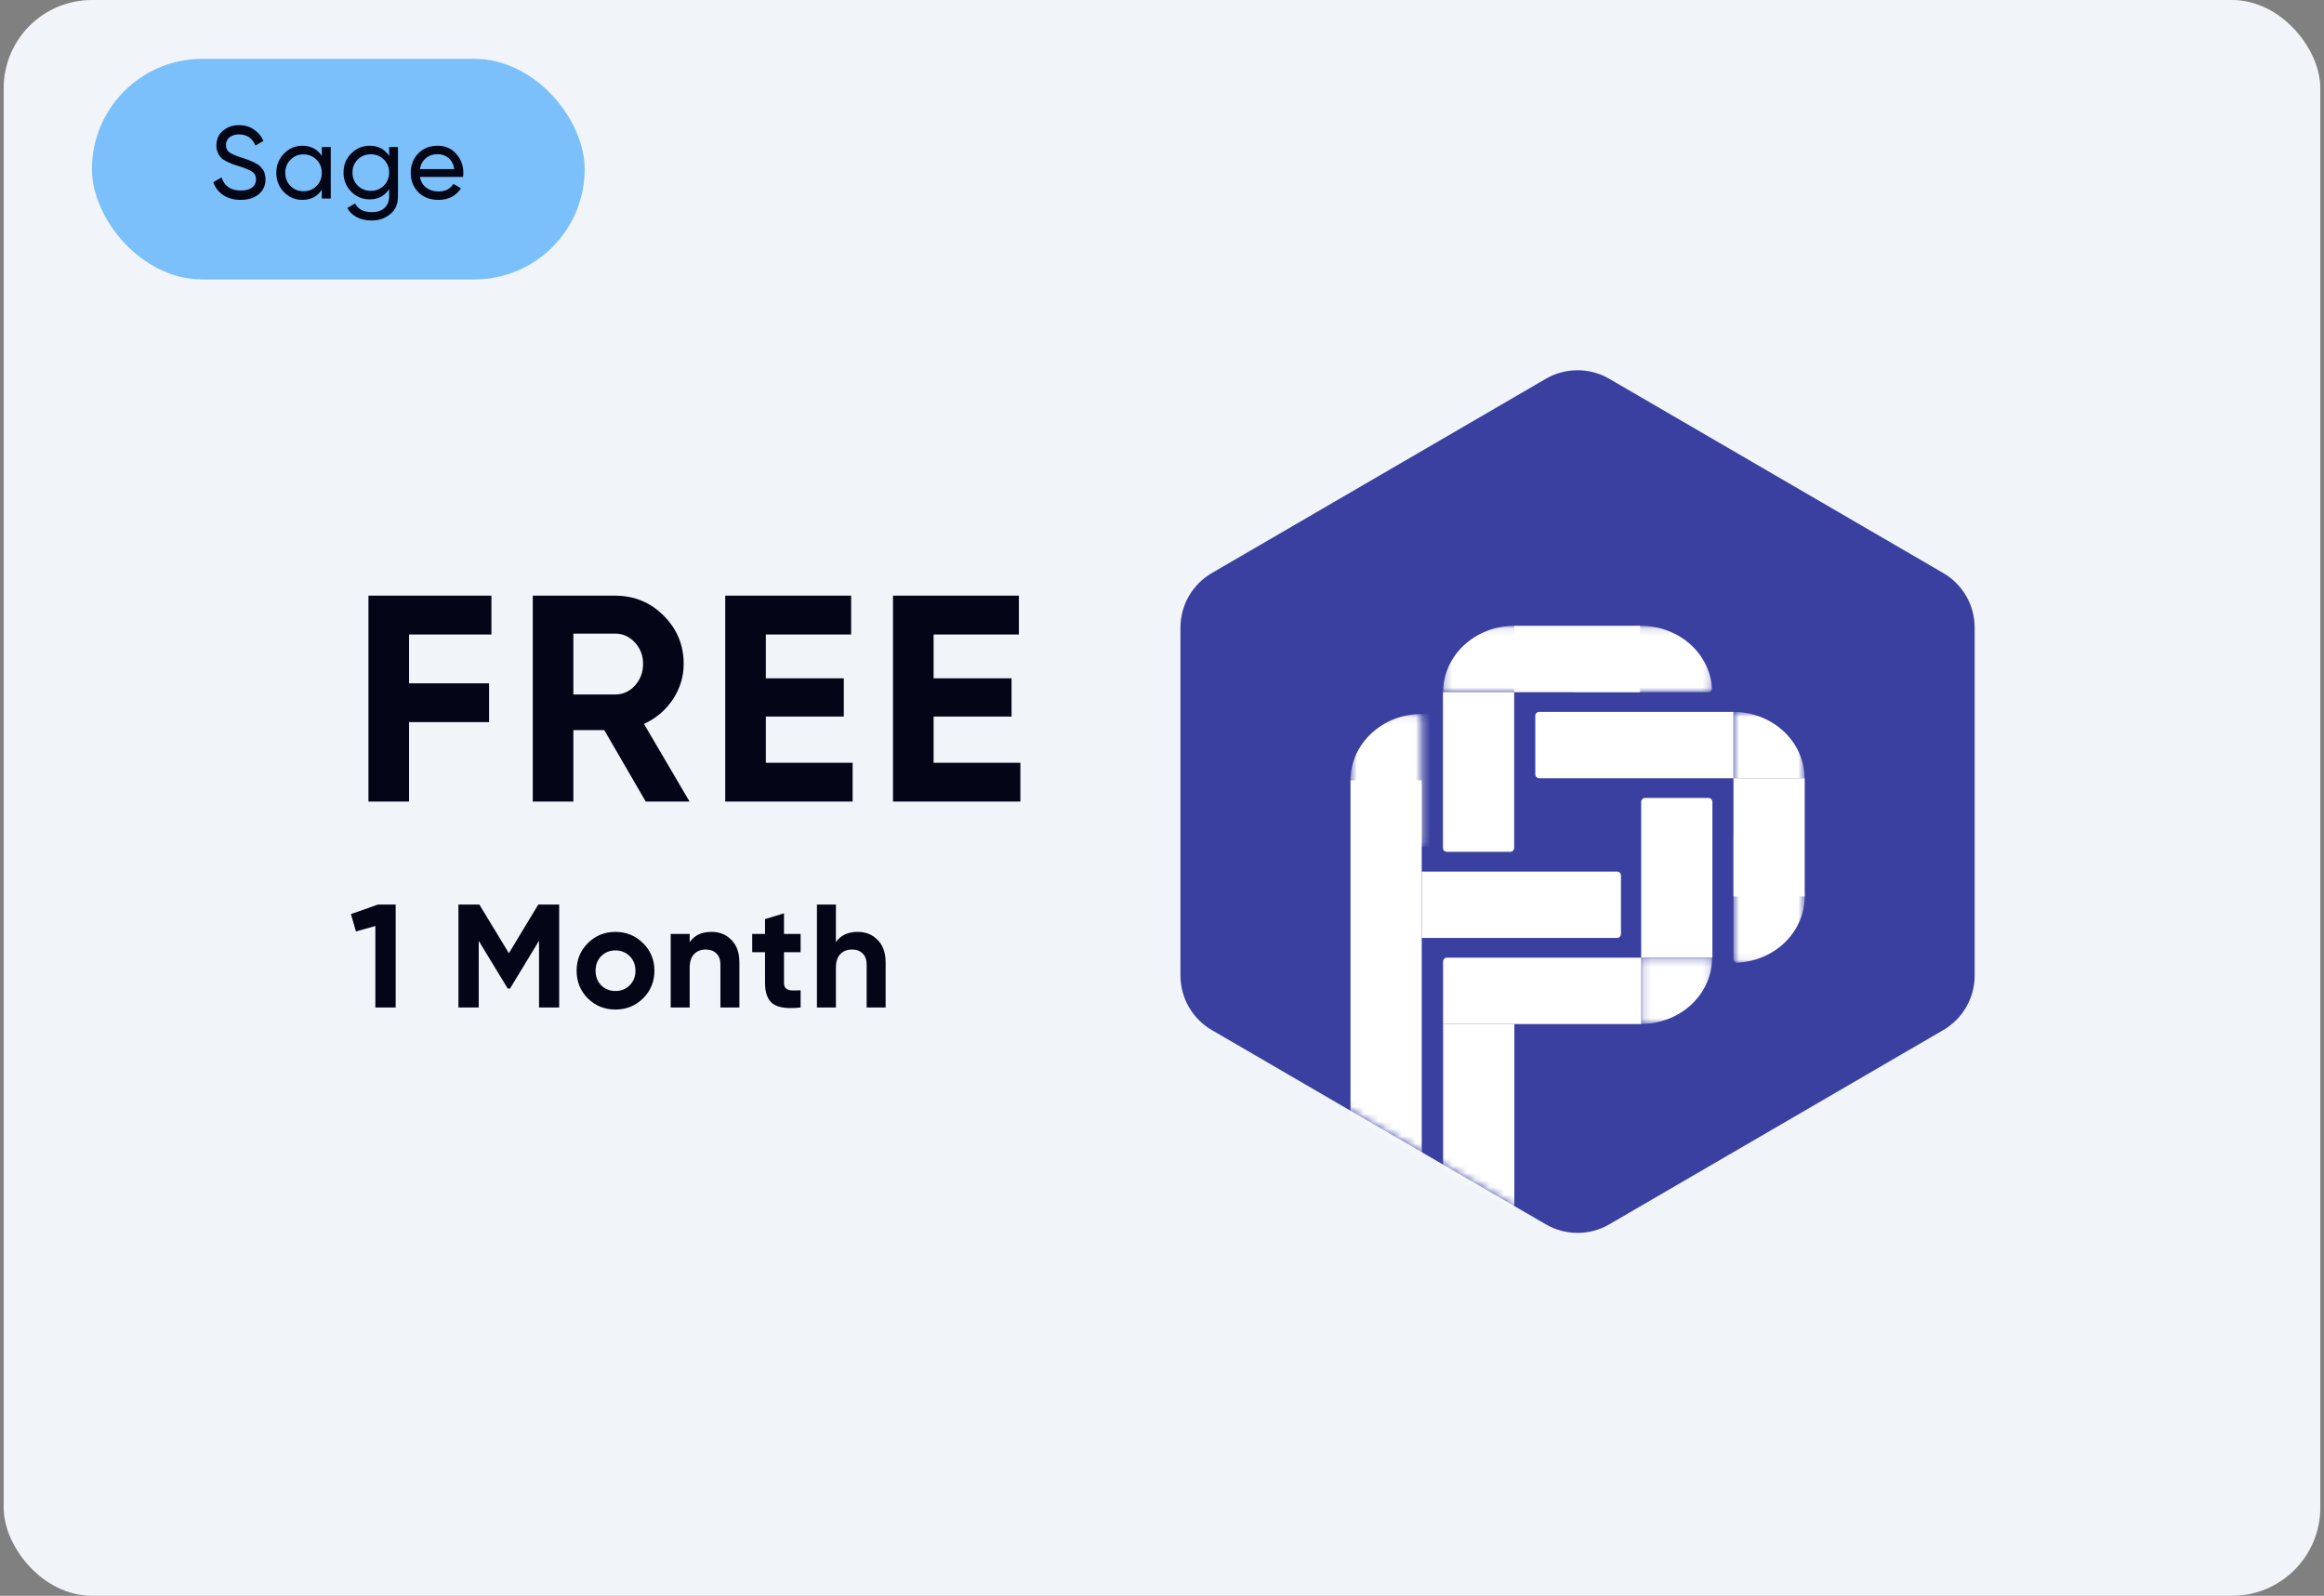 <svg width="316" height="217" viewBox="0 0 316 217" fill="none" xmlns="http://www.w3.org/2000/svg">
<rect x="0" y="0" width="316" height="217" fill="#808080" stroke="none"/>
<rect x="0.5" width="315" height="217" rx="12" fill="#F1F5F9"/>
<path d="M66.82 86.28H55.62V92.92H66.5V98.2H55.62V109H50.1V81H66.82V86.28ZM87.802 109L82.162 99.28H77.962V109H72.442V81H83.642C86.229 81 88.429 81.907 90.242 83.72C92.055 85.533 92.962 87.72 92.962 90.28C92.962 92.013 92.469 93.627 91.482 95.12C90.496 96.587 89.189 97.693 87.562 98.44L93.762 109H87.802ZM77.962 86.16V94.44H83.642C84.682 94.44 85.576 94.04 86.322 93.24C87.069 92.413 87.442 91.427 87.442 90.28C87.442 89.133 87.069 88.16 86.322 87.36C85.576 86.56 84.682 86.16 83.642 86.16H77.962ZM104.133 103.72H115.933V109H98.612V81H115.733V86.28H104.133V92.24H114.733V97.44H104.133V103.72ZM126.943 103.72H138.743V109H121.423V81H138.543V86.28H126.943V92.24H137.543V97.44H126.943V103.72ZM51.4 123H53.8V137H51.04V125.92L48.4 126.66L47.72 124.3L51.4 123ZM76.034 123V137H73.294V127.92L69.354 134.42H69.034L65.094 127.94V137H62.334V123H65.174L69.194 129.62L73.194 123H76.034ZM87.443 135.76C86.416 136.773 85.163 137.28 83.683 137.28C82.203 137.28 80.95 136.773 79.923 135.76C78.91 134.733 78.403 133.48 78.403 132C78.403 130.52 78.91 129.273 79.923 128.26C80.95 127.233 82.203 126.72 83.683 126.72C85.163 126.72 86.416 127.233 87.443 128.26C88.47 129.273 88.983 130.52 88.983 132C88.983 133.48 88.47 134.733 87.443 135.76ZM81.743 133.98C82.263 134.5 82.91 134.76 83.683 134.76C84.456 134.76 85.103 134.5 85.623 133.98C86.143 133.46 86.403 132.8 86.403 132C86.403 131.2 86.143 130.54 85.623 130.02C85.103 129.5 84.456 129.24 83.683 129.24C82.91 129.24 82.263 129.5 81.743 130.02C81.236 130.54 80.983 131.2 80.983 132C80.983 132.8 81.236 133.46 81.743 133.98ZM96.758 126.72C97.851 126.72 98.751 127.087 99.458 127.82C100.178 128.553 100.538 129.567 100.538 130.86V137H97.958V131.18C97.958 130.513 97.778 130.007 97.418 129.66C97.058 129.3 96.578 129.12 95.978 129.12C95.311 129.12 94.778 129.327 94.378 129.74C93.978 130.153 93.778 130.773 93.778 131.6V137H91.198V127H93.778V128.12C94.405 127.187 95.398 126.72 96.758 126.72ZM108.861 129.48H106.601V133.64C106.601 133.987 106.688 134.24 106.861 134.4C107.034 134.56 107.288 134.653 107.621 134.68C107.954 134.693 108.368 134.687 108.861 134.66V137C107.088 137.2 105.834 137.033 105.101 136.5C104.381 135.967 104.021 135.013 104.021 133.64V129.48H102.281V127H104.021V124.98L106.601 124.2V127H108.861V129.48ZM116.64 126.72C117.733 126.72 118.633 127.087 119.34 127.82C120.06 128.553 120.42 129.567 120.42 130.86V137H117.84V131.18C117.84 130.513 117.66 130.007 117.3 129.66C116.94 129.3 116.46 129.12 115.86 129.12C115.193 129.12 114.66 129.327 114.26 129.74C113.86 130.153 113.66 130.773 113.66 131.6V137H111.08V123H113.66V128.12C114.287 127.187 115.28 126.72 116.64 126.72Z" fill="#020617"/>
<path d="M210.193 51.508C212.858 49.958 216.15 49.958 218.815 51.508L264.237 77.93C266.876 79.466 268.499 82.288 268.499 85.341V132.659C268.499 135.712 266.876 138.534 264.237 140.069L218.815 166.492C216.15 168.042 212.858 168.042 210.193 166.492L164.771 140.069C162.132 138.534 160.509 135.712 160.509 132.659V85.341C160.509 82.288 162.132 79.466 164.771 77.93L210.193 51.508Z" fill="#3940A0"/>
<mask id="mask0_1_29659" style="mask-type:alpha" maskUnits="userSpaceOnUse" x="160" y="50" width="109" height="118">
<path d="M210.184 51.508C212.849 49.958 216.141 49.958 218.806 51.508L264.228 77.93C266.867 79.466 268.49 82.288 268.49 85.341V132.659C268.49 135.712 266.867 138.534 264.228 140.069L218.806 166.492C216.141 168.042 212.849 168.042 210.184 166.492L164.762 140.069C162.124 138.534 160.5 135.712 160.5 132.659V85.341C160.5 82.288 162.124 79.466 164.762 77.93L210.184 51.508Z" fill="#C4C4C4"/>
</mask>
<g mask="url(#mask0_1_29659)">
<rect x="183.633" y="106.111" width="9.685" height="55.699" fill="white"/>
<mask id="mask1_1_29659" style="mask-type:alpha" maskUnits="userSpaceOnUse" x="196" y="85" width="20" height="10">
<rect x="215.593" y="85.099" width="9.025" height="19.37" transform="rotate(90 215.593 85.099)" fill="#CD6767"/>
</mask>
<g mask="url(#mask1_1_29659)">
<path d="M196.222 94.124C196.222 92.939 196.473 91.765 196.96 90.67C197.446 89.575 198.16 88.58 199.059 87.742C199.958 86.904 201.026 86.24 202.201 85.786C203.376 85.333 204.636 85.099 205.907 85.099L205.907 94.124L196.222 94.124Z" fill="white"/>
</g>
<mask id="mask2_1_29659" style="mask-type:alpha" maskUnits="userSpaceOnUse" x="213" y="85" width="20" height="10">
<rect x="232.807" y="85.099" width="9.025" height="19.37" rx="0.536" transform="rotate(90 232.807 85.099)" fill="#CD6767"/>
</mask>
<g mask="url(#mask2_1_29659)">
<path d="M213.973 94.124C213.677 94.124 213.435 93.884 213.454 93.588C213.594 91.39 214.593 89.308 216.274 87.742C218.09 86.05 220.554 85.099 223.122 85.099C225.691 85.099 228.154 86.05 229.971 87.742C231.651 89.308 232.65 91.39 232.79 93.588C232.809 93.884 232.568 94.124 232.272 94.124L223.122 94.124L213.973 94.124Z" fill="white"/>
</g>
<path d="M219.87 118.518C220.166 118.518 220.406 118.758 220.406 119.054L220.406 127.007C220.406 127.303 220.166 127.543 219.87 127.543L193.318 127.543L193.318 118.518L219.87 118.518Z" fill="white"/>
<path d="M232.84 130.222L223.155 130.222L223.155 109.042C223.155 108.746 223.394 108.507 223.69 108.507L232.304 108.507C232.6 108.507 232.84 108.746 232.84 109.042L232.84 130.222Z" fill="white"/>
<path d="M196.201 94.12L205.886 94.12L205.886 115.299C205.886 115.595 205.646 115.835 205.35 115.835L196.737 115.835C196.441 115.835 196.201 115.595 196.201 115.299L196.201 94.12Z" fill="white"/>
<path d="M235.693 96.803L235.693 105.828L209.292 105.828C208.996 105.828 208.756 105.588 208.756 105.292L208.756 97.339C208.756 97.043 208.996 96.803 209.292 96.803L235.693 96.803Z" fill="white"/>
<path d="M223.157 130.222L223.157 139.247L196.22 139.247L196.22 130.758C196.22 130.462 196.46 130.222 196.756 130.222L223.157 130.222Z" fill="white"/>
<rect x="223.005" y="85.099" width="9.025" height="17.1" transform="rotate(90 223.005 85.099)" fill="white"/>
<mask id="mask3_1_29659" style="mask-type:alpha" maskUnits="userSpaceOnUse" x="235" y="96" width="11" height="19">
<rect x="245.364" y="114.854" width="9.685" height="18.049" transform="rotate(-180 245.364 114.854)" fill="#CD6767"/>
</mask>
<g mask="url(#mask3_1_29659)">
<path d="M235.679 96.804C238.248 96.804 240.711 97.755 242.527 99.447C244.344 101.14 245.364 103.435 245.364 105.829L235.679 105.829L235.679 96.804Z" fill="white"/>
</g>
<mask id="mask4_1_29659" style="mask-type:alpha" maskUnits="userSpaceOnUse" x="235" y="112" width="11" height="19">
<rect x="245.39" y="130.929" width="9.685" height="18.049" rx="0.536" transform="rotate(-180 245.39 130.929)" fill="#CD6767"/>
</mask>
<g mask="url(#mask4_1_29659)">
<path d="M235.705 113.415C235.705 113.119 235.945 112.878 236.241 112.893C238.614 113.016 240.864 113.948 242.554 115.523C244.37 117.215 245.39 119.511 245.39 121.904C245.39 124.298 244.37 126.593 242.554 128.285C240.864 129.86 238.614 130.792 236.241 130.915C235.945 130.93 235.705 130.689 235.705 130.393L235.705 121.904L235.705 113.415Z" fill="white"/>
</g>
<rect x="245.39" y="121.903" width="9.685" height="16.075" transform="rotate(-180 245.39 121.903)" fill="white"/>
<path d="M196.224 139.247H205.91V167.477C205.91 167.773 205.67 168.013 205.374 168.013H196.76C196.464 168.013 196.224 167.773 196.224 167.477V139.247Z" fill="white"/>
<mask id="mask5_1_29659" style="mask-type:alpha" maskUnits="userSpaceOnUse" x="183" y="97" width="11" height="19">
<rect x="183.633" y="97.088" width="9.685" height="18.049" rx="0.536" fill="#CD6767"/>
</mask>
<g mask="url(#mask5_1_29659)">
<ellipse cx="193.318" cy="106.113" rx="9.685" ry="9.025" fill="white"/>
</g>
<mask id="mask6_1_29659" style="mask-type:alpha" maskUnits="userSpaceOnUse" x="223" y="130" width="10" height="10">
<rect x="223.157" y="139.247" width="9.025" height="9.685" transform="rotate(-90 223.157 139.247)" fill="#CD6767"/>
</mask>
<g mask="url(#mask6_1_29659)">
<path d="M232.808 130.222C232.808 131.408 232.557 132.581 232.07 133.676C231.584 134.771 230.87 135.766 229.971 136.604C229.072 137.442 228.004 138.107 226.829 138.56C225.654 139.014 224.394 139.247 223.122 139.247L223.122 130.222L232.808 130.222Z" fill="white"/>
</g>
</g>
<rect x="12.5" y="8" width="67" height="30" rx="15" fill="#7BC0FA"/>
<path d="M32.714 27.182C31.799 27.182 31.015 26.967 30.362 26.538C29.718 26.109 29.265 25.521 29.004 24.774L30.124 24.13C30.507 25.315 31.379 25.908 32.742 25.908C33.414 25.908 33.927 25.773 34.282 25.502C34.637 25.222 34.814 24.853 34.814 24.396C34.814 23.929 34.637 23.579 34.282 23.346C33.927 23.113 33.335 22.865 32.504 22.604C32.093 22.473 31.781 22.371 31.566 22.296C31.351 22.212 31.081 22.091 30.754 21.932C30.437 21.764 30.199 21.596 30.04 21.428C29.881 21.251 29.737 21.022 29.606 20.742C29.485 20.462 29.424 20.145 29.424 19.79C29.424 18.941 29.723 18.269 30.32 17.774C30.917 17.27 31.645 17.018 32.504 17.018C33.279 17.018 33.951 17.214 34.52 17.606C35.099 17.998 35.533 18.516 35.822 19.16L34.73 19.79C34.31 18.782 33.568 18.278 32.504 18.278C31.972 18.278 31.543 18.409 31.216 18.67C30.889 18.931 30.726 19.286 30.726 19.734C30.726 20.163 30.88 20.49 31.188 20.714C31.496 20.938 32.028 21.171 32.784 21.414C33.055 21.498 33.246 21.559 33.358 21.596C33.47 21.633 33.643 21.699 33.876 21.792C34.119 21.885 34.296 21.96 34.408 22.016C34.52 22.072 34.669 22.151 34.856 22.254C35.052 22.357 35.197 22.455 35.29 22.548C35.383 22.641 35.491 22.758 35.612 22.898C35.743 23.029 35.836 23.164 35.892 23.304C35.948 23.444 35.995 23.607 36.032 23.794C36.079 23.971 36.102 24.163 36.102 24.368C36.102 25.227 35.789 25.913 35.164 26.426C34.539 26.93 33.722 27.182 32.714 27.182ZM43.758 20H44.976V27H43.758V25.796C43.151 26.72 42.269 27.182 41.112 27.182C40.132 27.182 39.297 26.827 38.606 26.118C37.915 25.399 37.57 24.527 37.57 23.5C37.57 22.473 37.915 21.605 38.606 20.896C39.297 20.177 40.132 19.818 41.112 19.818C42.269 19.818 43.151 20.28 43.758 21.204V20ZM41.266 26.006C41.975 26.006 42.568 25.768 43.044 25.292C43.52 24.807 43.758 24.209 43.758 23.5C43.758 22.791 43.52 22.198 43.044 21.722C42.568 21.237 41.975 20.994 41.266 20.994C40.566 20.994 39.978 21.237 39.502 21.722C39.026 22.198 38.788 22.791 38.788 23.5C38.788 24.209 39.026 24.807 39.502 25.292C39.978 25.768 40.566 26.006 41.266 26.006ZM52.911 20H54.115V26.706C54.115 27.742 53.765 28.545 53.065 29.114C52.365 29.693 51.525 29.982 50.545 29.982C49.761 29.982 49.084 29.833 48.515 29.534C47.946 29.245 47.517 28.825 47.227 28.274L48.291 27.672C48.674 28.456 49.434 28.848 50.573 28.848C51.301 28.848 51.87 28.657 52.281 28.274C52.701 27.891 52.911 27.369 52.911 26.706V25.712C52.295 26.645 51.418 27.112 50.279 27.112C49.281 27.112 48.436 26.757 47.745 26.048C47.054 25.339 46.709 24.475 46.709 23.458C46.709 22.441 47.054 21.582 47.745 20.882C48.436 20.173 49.281 19.818 50.279 19.818C51.427 19.818 52.304 20.28 52.911 21.204V20ZM48.641 25.236C49.117 25.712 49.71 25.95 50.419 25.95C51.129 25.95 51.721 25.712 52.197 25.236C52.673 24.76 52.911 24.167 52.911 23.458C52.911 22.758 52.673 22.17 52.197 21.694C51.721 21.218 51.129 20.98 50.419 20.98C49.71 20.98 49.117 21.218 48.641 21.694C48.165 22.17 47.927 22.758 47.927 23.458C47.927 24.167 48.165 24.76 48.641 25.236ZM57.095 24.06C57.216 24.685 57.501 25.171 57.949 25.516C58.406 25.861 58.966 26.034 59.629 26.034C60.553 26.034 61.225 25.693 61.645 25.012L62.681 25.6C61.999 26.655 60.973 27.182 59.601 27.182C58.49 27.182 57.585 26.837 56.885 26.146C56.194 25.446 55.849 24.564 55.849 23.5C55.849 22.445 56.189 21.568 56.871 20.868C57.552 20.168 58.434 19.818 59.517 19.818C60.543 19.818 61.379 20.182 62.023 20.91C62.676 21.629 63.003 22.497 63.003 23.514C63.003 23.691 62.989 23.873 62.961 24.06H57.095ZM59.517 20.966C58.863 20.966 58.322 21.153 57.893 21.526C57.463 21.89 57.197 22.38 57.095 22.996H61.771C61.668 22.333 61.407 21.829 60.987 21.484C60.567 21.139 60.077 20.966 59.517 20.966Z" fill="#020617"/>
</svg>
